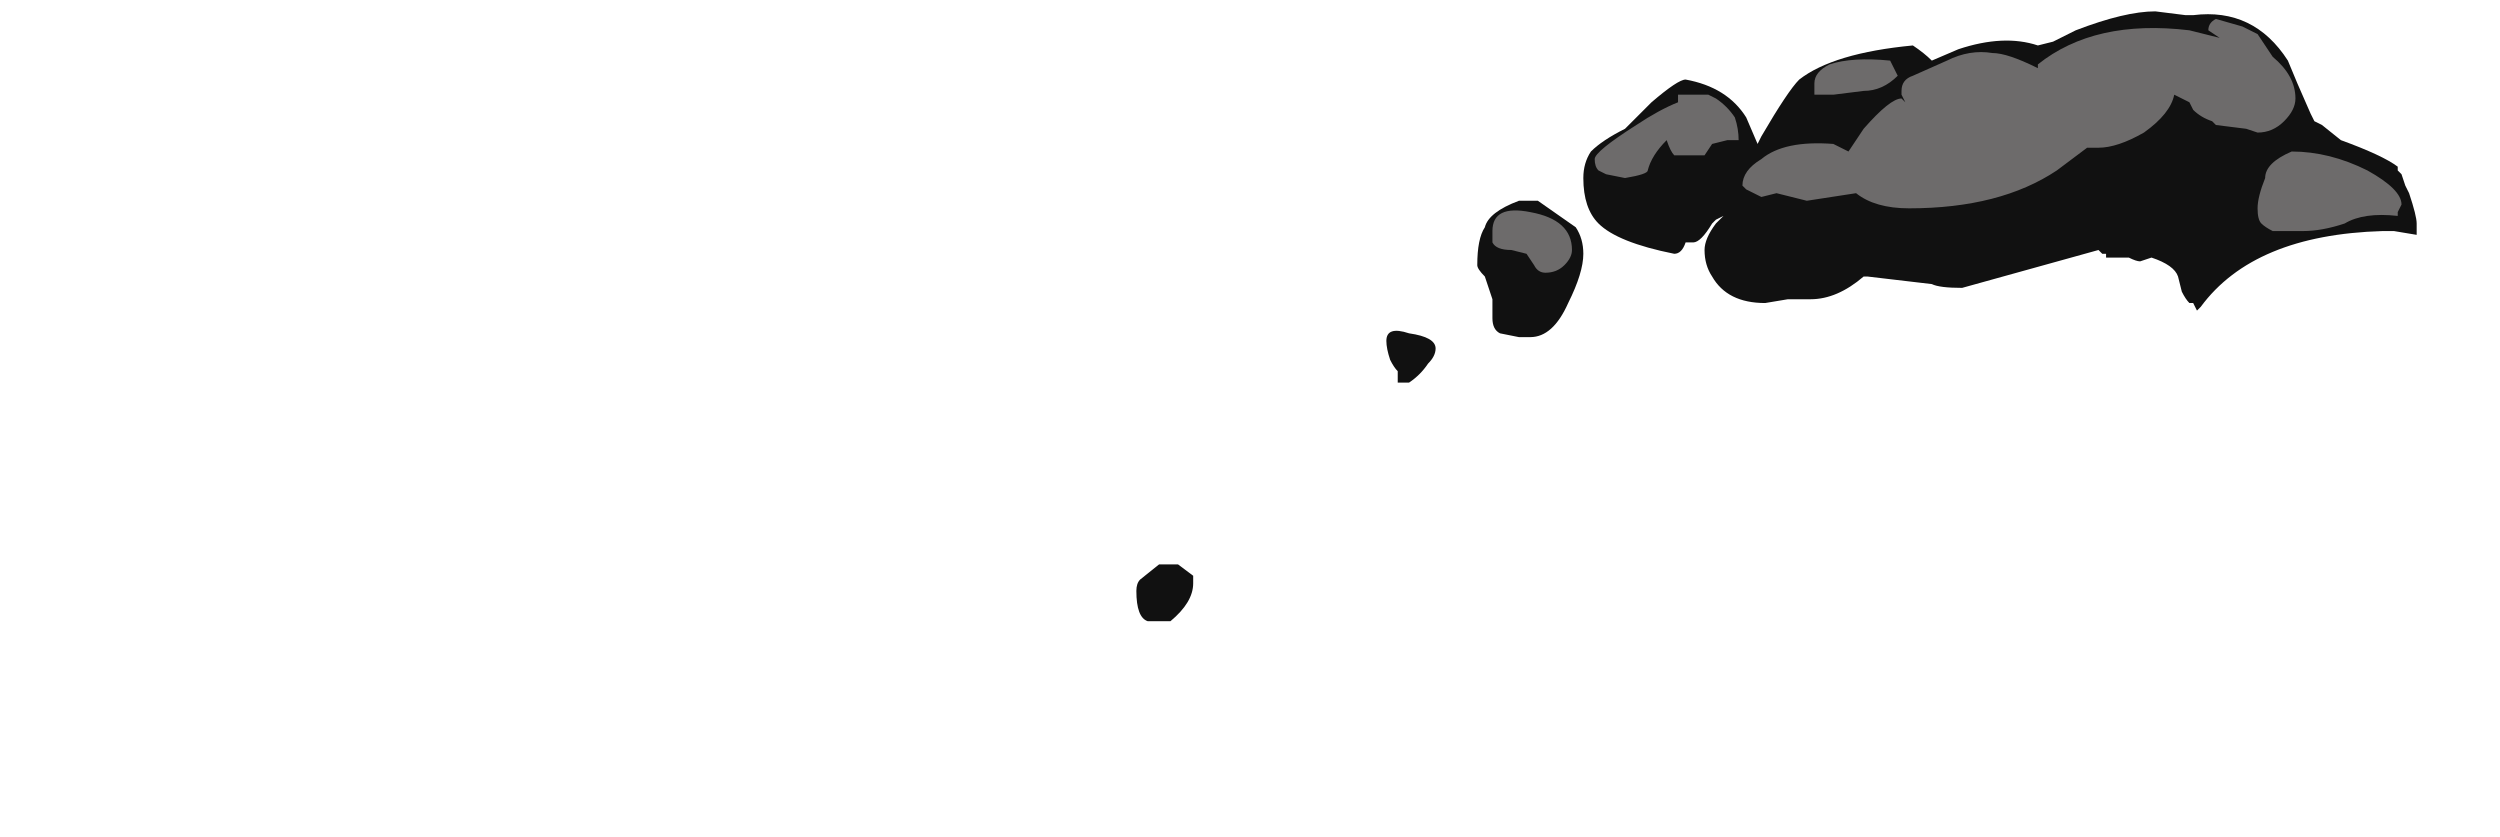<?xml version="1.0" encoding="UTF-8" standalone="no"?>
<svg xmlns:ffdec="https://www.free-decompiler.com/flash" xmlns:xlink="http://www.w3.org/1999/xlink" ffdec:objectType="frame" height="77.35px" width="231.0px" xmlns="http://www.w3.org/2000/svg">
  <g transform="matrix(1.0, 0.0, 0.0, 1.0, 99.75, 51.45)">
    <use ffdec:characterId="563" height="8.05" transform="matrix(7.0, 0.0, 0.0, 7.0, 5.25, -50.4)" width="16.9" xlink:href="#shape0"/>
  </g>
  <defs>
    <g id="shape0" transform="matrix(1.0, 0.0, 0.0, 1.0, -0.75, 7.2)">
      <path d="M5.25 -3.85 Q5.25 -4.2 5.35 -4.35 5.4 -4.55 5.8 -4.7 L6.05 -4.7 6.55 -4.35 Q6.65 -4.2 6.65 -4.0 6.65 -3.75 6.45 -3.35 6.25 -2.9 5.95 -2.9 L5.8 -2.9 5.55 -2.95 Q5.45 -3.0 5.45 -3.15 L5.45 -3.4 5.35 -3.7 Q5.25 -3.8 5.25 -3.85 M4.6 -2.55 Q4.5 -2.4 4.35 -2.3 L4.2 -2.3 4.2 -2.45 Q4.15 -2.5 4.1 -2.6 4.05 -2.75 4.05 -2.85 4.05 -3.05 4.35 -2.95 4.7 -2.9 4.7 -2.75 4.7 -2.65 4.6 -2.55 M11.25 -6.55 L11.6 -6.7 Q12.2 -6.9 12.65 -6.75 L12.85 -6.8 13.15 -6.95 Q13.8 -7.2 14.2 -7.2 L14.6 -7.15 14.7 -7.15 Q15.5 -7.25 15.95 -6.55 16.05 -6.3 16.25 -5.85 L16.3 -5.75 16.4 -5.7 16.65 -5.5 Q17.2 -5.3 17.4 -5.15 L17.4 -5.1 17.45 -5.05 17.5 -4.9 17.55 -4.8 Q17.65 -4.5 17.65 -4.4 L17.65 -4.25 17.35 -4.3 17.2 -4.3 Q15.5 -4.25 14.8 -3.3 L14.75 -3.25 14.7 -3.35 14.65 -3.35 Q14.6 -3.4 14.55 -3.5 L14.5 -3.7 Q14.45 -3.85 14.15 -3.95 L14.0 -3.9 Q13.95 -3.9 13.85 -3.95 L13.55 -3.95 13.55 -4.0 13.5 -4.0 13.45 -4.05 11.65 -3.55 Q11.35 -3.55 11.25 -3.6 L10.4 -3.7 10.35 -3.7 Q10.0 -3.4 9.65 -3.4 L9.35 -3.4 9.05 -3.35 Q8.55 -3.35 8.35 -3.7 8.25 -3.85 8.25 -4.05 8.25 -4.2 8.4 -4.4 L8.5 -4.5 8.4 -4.45 8.35 -4.4 Q8.2 -4.15 8.1 -4.15 L8.0 -4.15 Q7.95 -4.0 7.85 -4.0 7.1 -4.15 6.85 -4.4 6.65 -4.6 6.65 -5.0 6.65 -5.2 6.75 -5.35 6.9 -5.5 7.2 -5.65 L7.55 -6.0 Q7.9 -6.3 8.0 -6.3 8.55 -6.2 8.8 -5.8 L8.95 -5.45 9.0 -5.55 Q9.35 -6.15 9.5 -6.3 9.95 -6.65 11.0 -6.75 11.15 -6.65 11.25 -6.55 M8.5 -4.05 L8.5 -3.95 Q8.5 -4.0 8.5 -4.05 M1.3 0.1 L1.5 0.25 1.5 0.35 Q1.5 0.6 1.2 0.85 L0.9 0.85 Q0.75 0.8 0.75 0.45 0.75 0.35 0.8 0.3 L1.05 0.1 1.3 0.1" fill="#111111" fill-rule="evenodd" stroke="none"/>
      <path d="M5.45 -4.3 Q5.45 -4.65 5.95 -4.55 6.5 -4.45 6.5 -4.05 6.5 -3.95 6.4 -3.85 6.3 -3.75 6.15 -3.75 6.05 -3.75 6.0 -3.85 L5.9 -4.0 5.7 -4.05 Q5.5 -4.05 5.45 -4.15 5.45 -4.2 5.45 -4.3 M11.45 -6.55 Q11.75 -6.7 12.05 -6.65 12.25 -6.65 12.65 -6.45 L12.65 -6.5 Q13.4 -7.1 14.65 -6.95 L15.05 -6.85 14.9 -6.95 Q14.9 -7.05 15.0 -7.1 L15.35 -7.0 15.55 -6.9 15.75 -6.6 Q16.05 -6.35 16.05 -6.05 16.05 -5.9 15.9 -5.75 15.75 -5.6 15.55 -5.6 L15.4 -5.65 15.0 -5.7 14.95 -5.75 Q14.8 -5.8 14.7 -5.9 L14.65 -6.0 14.45 -6.1 Q14.4 -5.85 14.05 -5.6 13.7 -5.4 13.45 -5.4 L13.3 -5.4 12.9 -5.1 Q12.15 -4.6 10.95 -4.6 10.5 -4.6 10.25 -4.8 L9.6 -4.7 9.2 -4.8 9.0 -4.75 8.8 -4.85 8.75 -4.9 Q8.75 -5.1 9.0 -5.25 9.3 -5.5 9.95 -5.45 L10.15 -5.35 10.35 -5.65 Q10.7 -6.05 10.85 -6.05 L10.9 -6.0 10.85 -6.1 10.85 -6.15 Q10.85 -6.3 11.0 -6.35 L11.45 -6.55 M10.8 -6.35 Q10.6 -6.15 10.35 -6.15 L9.95 -6.1 9.7 -6.1 9.7 -6.25 Q9.7 -6.4 9.9 -6.5 10.2 -6.6 10.7 -6.55 L10.8 -6.35 M11.15 -6.1 L11.15 -6.1 M7.9 -6.1 L8.3 -6.1 8.4 -6.05 Q8.55 -5.95 8.65 -5.8 8.7 -5.65 8.7 -5.5 L8.55 -5.5 8.35 -5.45 8.25 -5.3 7.85 -5.3 Q7.8 -5.35 7.75 -5.5 7.55 -5.3 7.5 -5.1 7.5 -5.05 7.2 -5.0 L6.95 -5.05 6.85 -5.1 Q6.8 -5.15 6.8 -5.25 6.8 -5.35 7.35 -5.7 7.65 -5.9 7.9 -6.0 L7.9 -6.1 M15.55 -4.6 Q15.55 -4.75 15.65 -5.0 15.65 -5.2 16.0 -5.35 16.5 -5.35 17.0 -5.1 17.45 -4.85 17.45 -4.65 L17.4 -4.55 17.4 -4.5 Q16.95 -4.55 16.7 -4.4 16.4 -4.3 16.15 -4.3 L15.75 -4.3 Q15.65 -4.35 15.6 -4.4 15.55 -4.45 15.55 -4.6" fill="#6d6b6b" fill-rule="evenodd" stroke="none"/>
    </g>
  </defs>
</svg>
